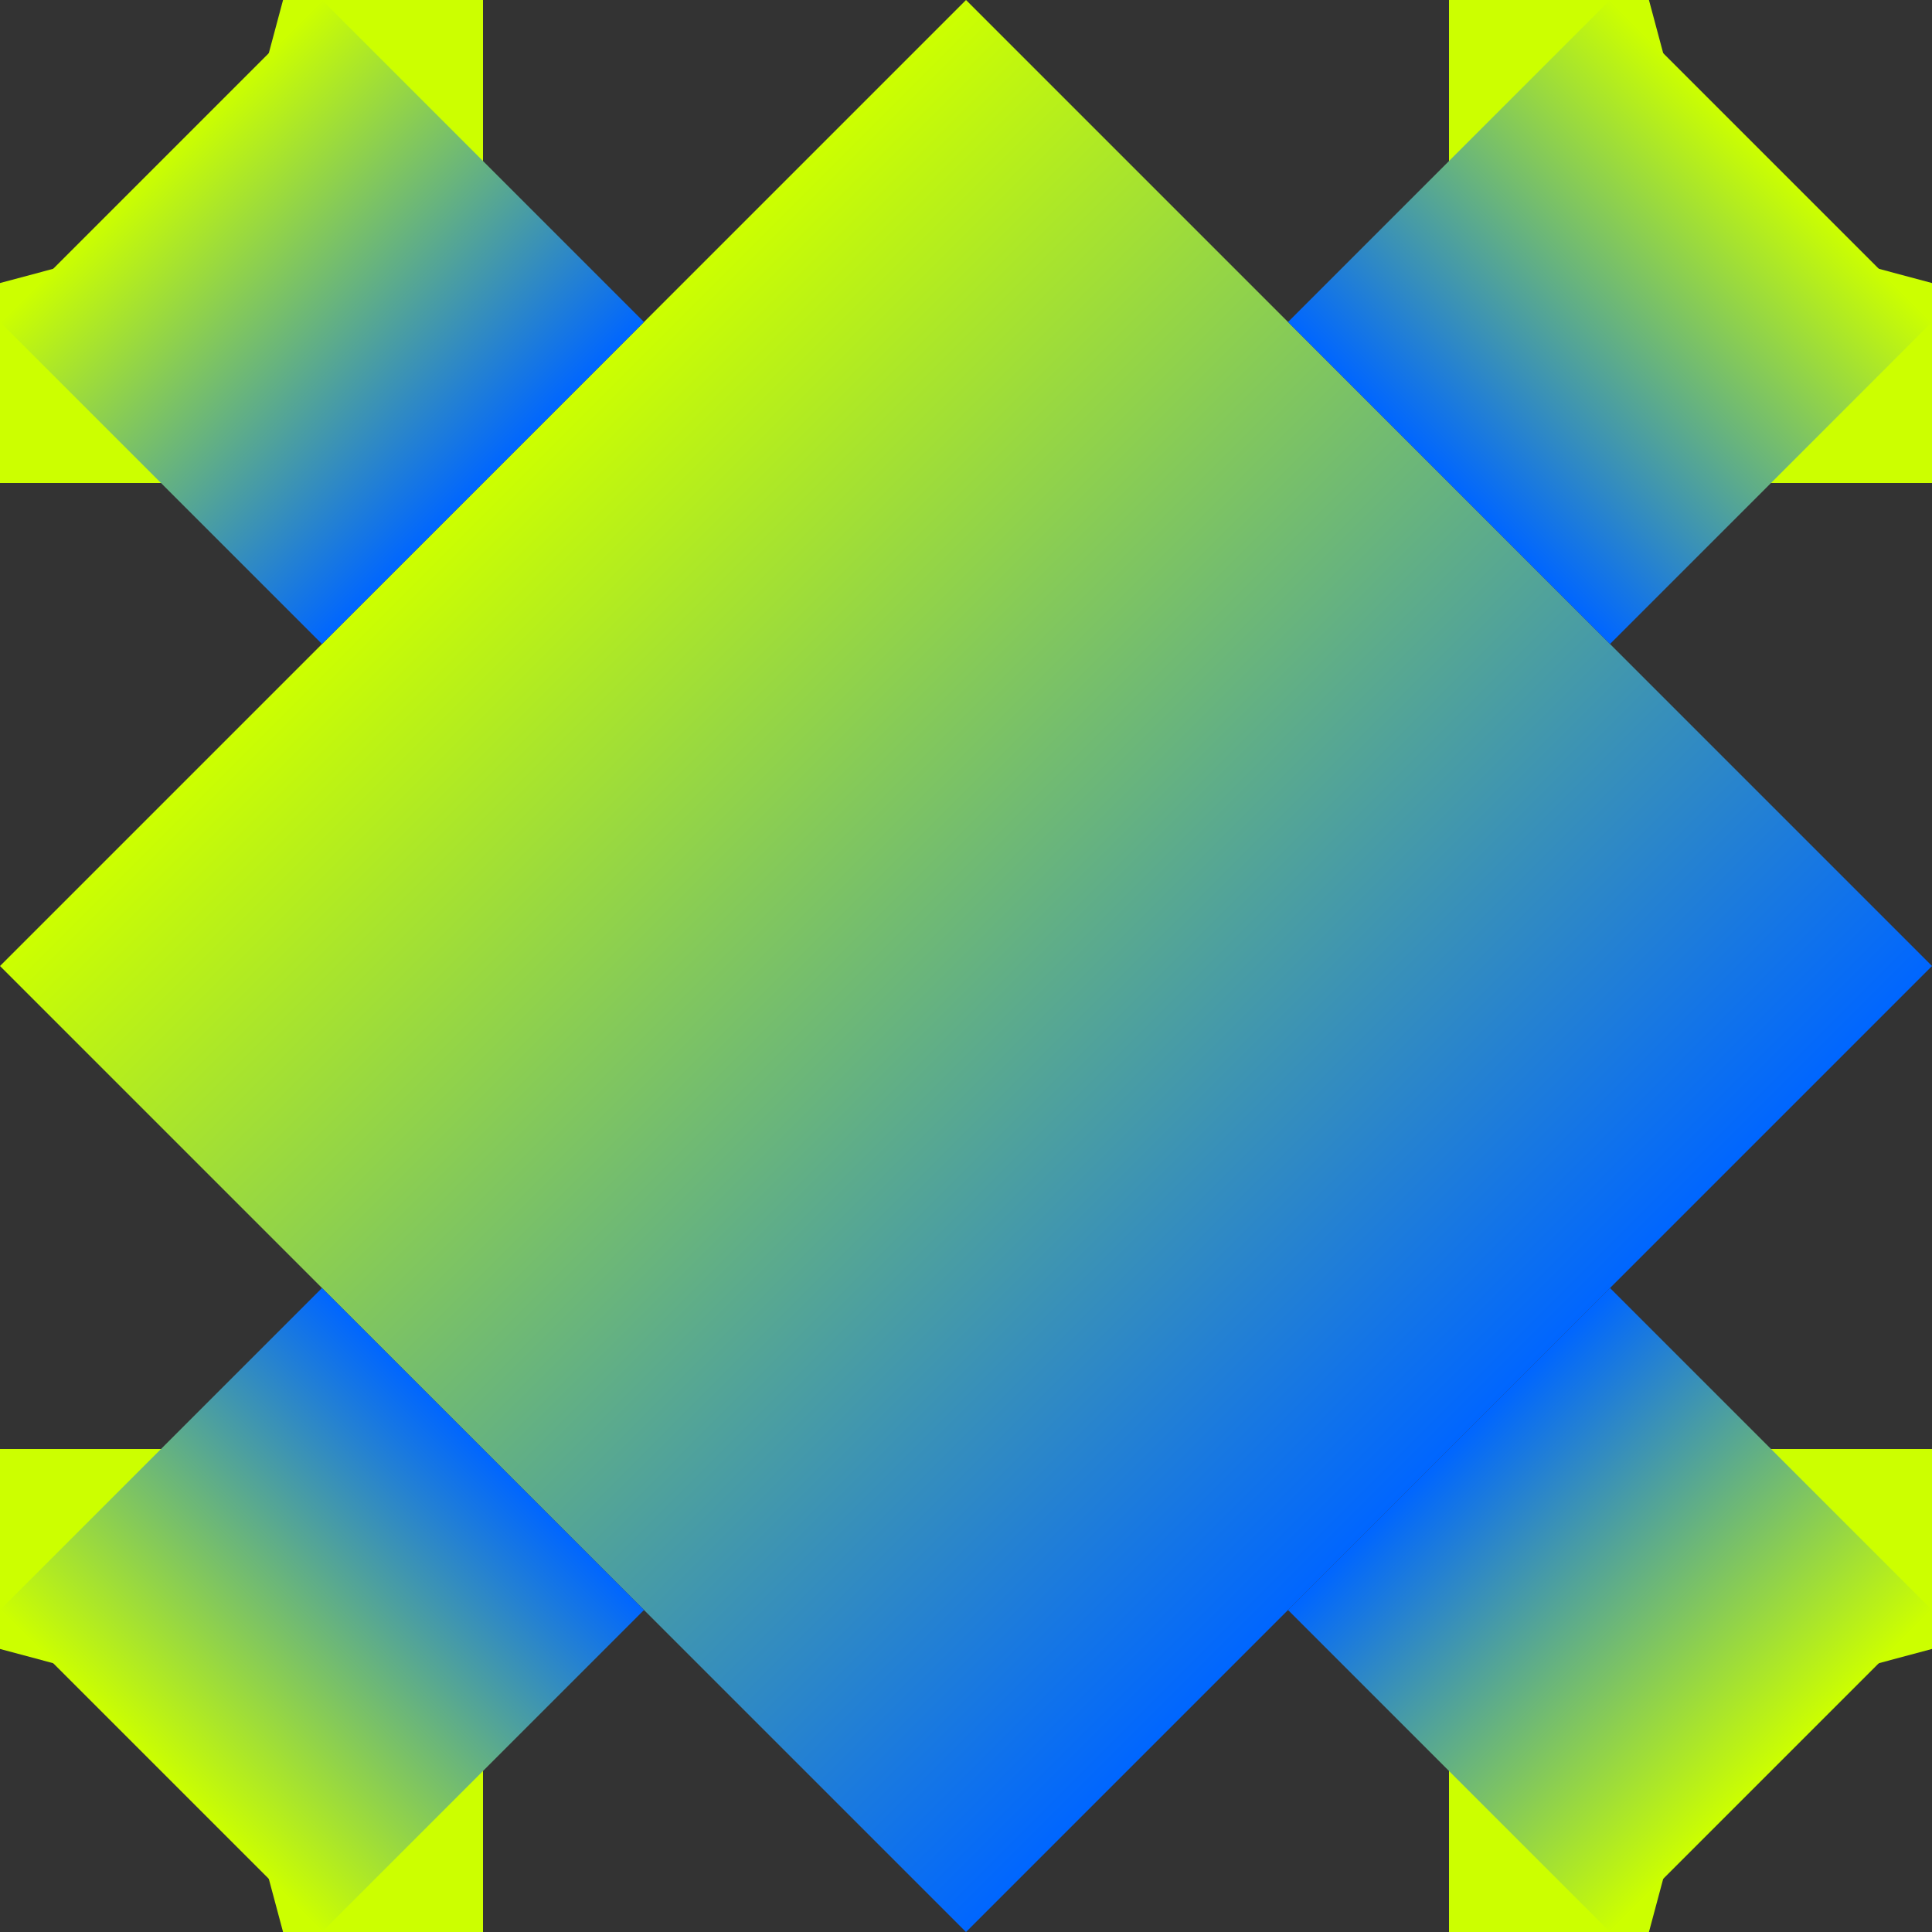 <?xml version="1.0" encoding="UTF-8" standalone="no"?>
<!-- Created with Inkscape (http://www.inkscape.org/) -->

<svg
   width="240"
   height="240"
   viewBox="0 0 240 240"
   version="1.1"
   id="svg5"
   inkscape:version="1.1.1 (3bf5ae0d25, 2021-09-20)"
   sodipodi:docname="Patter_file19.svg"
   xmlns:inkscape="http://www.inkscape.org/namespaces/inkscape"
   xmlns:sodipodi="http://sodipodi.sourceforge.net/DTD/sodipodi-0.dtd"
   xmlns:xlink="http://www.w3.org/1999/xlink"
   xmlns="http://www.w3.org/2000/svg"
   xmlns:svg="http://www.w3.org/2000/svg">
  <rect x="0" y="0" width="240" height="240" fill="#333333" stroke="none"/>
  <sodipodi:namedview
     id="namedview7"
     pagecolor="#ededed"
     bordercolor="#666666"
     borderopacity="1.0"
     inkscape:pageshadow="2"
     inkscape:pageopacity="0"
     inkscape:pagecheckerboard="0"
     inkscape:document-units="px"
     showgrid="false"
     units="px"
     scale-x="1"
     inkscape:showpageshadow="false"
     inkscape:snap-page="true"
     inkscape:snap-nodes="true"
     width="240px"
     showguides="false"
     inkscape:guide-bbox="true"
     inkscape:lockguides="true"
     inkscape:snap-object-midpoints="true"
     inkscape:zoom="2.3734326"
     inkscape:cx="255.53706"
     inkscape:cy="113.12729"
     inkscape:window-width="1920"
     inkscape:window-height="1047"
     inkscape:window-x="0"
     inkscape:window-y="0"
     inkscape:window-maximized="1"
     inkscape:current-layer="layer2"
     inkscape:snap-bbox="true"
     inkscape:bbox-nodes="true">
    <sodipodi:guide
       position="60,180"
       orientation="-1,0"
       id="guide1540"
       inkscape:label=""
       inkscape:locked="true"
       inkscape:color="rgb(0,0,255)" />
    <sodipodi:guide
       position="180,60"
       orientation="-1,0"
       id="guide1542"
       inkscape:label=""
       inkscape:locked="true"
       inkscape:color="rgb(0,0,255)" />
    <sodipodi:guide
       position="180,180"
       orientation="0,1"
       id="guide1544"
       inkscape:label=""
       inkscape:locked="true"
       inkscape:color="rgb(0,0,255)" />
    <sodipodi:guide
       position="60,60"
       orientation="0,1"
       id="guide1546"
       inkscape:label=""
       inkscape:locked="true"
       inkscape:color="rgb(0,0,255)" />
  </sodipodi:namedview>
  <defs
     id="defs2">
    <linearGradient
       inkscape:collect="always"
       id="linearGradient2338">
      <stop
         style="stop-color:#ccff00;stop-opacity:1"
         offset="0"
         id="stop2334" />
      <stop
         style="stop-color:#0066ff;stop-opacity:1"
         offset="1"
         id="stop2336" />
    </linearGradient>
    <linearGradient
       inkscape:collect="always"
       xlink:href="#linearGradient2338"
       id="linearGradient4379"
       gradientUnits="userSpaceOnUse"
       x1="84.853"
       y1="0"
       x2="254.558"
       y2="0" />
    <linearGradient
       inkscape:collect="always"
       xlink:href="#linearGradient2338"
       id="linearGradient9318"
       gradientUnits="userSpaceOnUse"
       x1="84.853"
       y1="0"
       x2="254.558"
       y2="0"
       gradientTransform="matrix(0.333,0,0,0.333,-4.4732412e-6,-4.7324122e-7)" />
    <linearGradient
       inkscape:collect="always"
       xlink:href="#linearGradient2338"
       id="linearGradient1244"
       gradientUnits="userSpaceOnUse"
       gradientTransform="matrix(0.333,0,0,0.333,-4.4732412e-6,-4.7324122e-7)"
       x1="84.853"
       y1="0"
       x2="254.558"
       y2="0" />
    <linearGradient
       inkscape:collect="always"
       xlink:href="#linearGradient2338"
       id="linearGradient1252"
       gradientUnits="userSpaceOnUse"
       gradientTransform="matrix(0.333,0,0,0.333,-4.4732412e-6,-4.7324122e-7)"
       x1="84.853"
       y1="0"
       x2="254.558"
       y2="0" />
    <linearGradient
       inkscape:collect="always"
       xlink:href="#linearGradient2338"
       id="linearGradient1260"
       gradientUnits="userSpaceOnUse"
       gradientTransform="matrix(0.333,0,0,0.333,-4.4732412e-6,-4.7324122e-7)"
       x1="84.853"
       y1="0"
       x2="254.558"
       y2="0" />
  </defs>
  <g
     inkscape:label="Layer_I"
     inkscape:groupmode="layer"
     id="layer1"
     sodipodi:insensitive="true">
    <rect
       style="fill:#ff9955;fill-opacity:0;stroke:none;stroke-width:10"
       id="rect846"
       width="3840"
       height="2160"
       x="0"
       y="0"
       rx="0"
       ry="0"
       sodipodi:insensitive="true"
       inkscape:label="Background" />
  </g>
  <g
     inkscape:groupmode="layer"
     id="layer2"
     inkscape:label="Layer_II">
    <rect
       style="display:inline;fill:url(#linearGradient4379);fill-opacity:1;fill-rule:evenodd;stroke:none;stroke-width:2;stroke-linecap:square;stroke-miterlimit:0;stop-color:#000000"
       id="rect1796"
       width="169.706"
       height="169.706"
       x="84.853"
       y="-84.853"
       transform="rotate(45)" />
    <g
       id="g996">
      <path
         id="rect1588"
         style="display:inline;fill:#ccff00;fill-rule:evenodd;stroke:none;stroke-width:2;stroke-linecap:square;stroke-miterlimit:0;stop-color:#000000"
         d="M 35.162,0 30.451,17.582 17.582,30.451 0,35.162 V 60 H 60 V 0 Z" />
      <rect
         style="display:inline;fill:url(#linearGradient9318);fill-opacity:1;fill-rule:evenodd;stroke:none;stroke-width:2;stroke-linecap:square;stroke-miterlimit:0;stop-color:#000000"
         id="rect9316"
         width="56.569"
         height="56.569"
         x="28.284"
         y="-28.284"
         transform="rotate(45)" />
    </g>
    <g
       id="g1242"
       transform="matrix(-1,0,0,1,240,0)">
      <path
         id="path1238"
         style="display:inline;fill:#ccff00;fill-rule:evenodd;stroke:none;stroke-width:2;stroke-linecap:square;stroke-miterlimit:0;stop-color:#000000"
         d="M 35.162,0 30.451,17.582 17.582,30.451 0,35.162 V 60 H 60 V 0 Z" />
      <rect
         style="display:inline;fill:url(#linearGradient1244);fill-opacity:1;fill-rule:evenodd;stroke:none;stroke-width:2;stroke-linecap:square;stroke-miterlimit:0;stop-color:#000000"
         id="rect1240"
         width="56.569"
         height="56.569"
         x="28.284"
         y="-28.284"
         transform="rotate(45)" />
    </g>
    <g
       id="g1250"
       transform="rotate(180,120,120)">
      <path
         id="path1246"
         style="display:inline;fill:#ccff00;fill-rule:evenodd;stroke:none;stroke-width:2;stroke-linecap:square;stroke-miterlimit:0;stop-color:#000000"
         d="M 35.162,0 30.451,17.582 17.582,30.451 0,35.162 V 60 H 60 V 0 Z" />
      <rect
         style="display:inline;fill:url(#linearGradient1252);fill-opacity:1;fill-rule:evenodd;stroke:none;stroke-width:2;stroke-linecap:square;stroke-miterlimit:0;stop-color:#000000"
         id="rect1248"
         width="56.569"
         height="56.569"
         x="28.284"
         y="-28.284"
         transform="rotate(45)" />
    </g>
    <g
       id="g1258"
       transform="matrix(1,0,0,-1,0,240)">
      <path
         id="path1254"
         style="display:inline;fill:#ccff00;fill-rule:evenodd;stroke:none;stroke-width:2;stroke-linecap:square;stroke-miterlimit:0;stop-color:#000000"
         d="M 35.162,0 30.451,17.582 17.582,30.451 0,35.162 V 60 H 60 V 0 Z" />
      <rect
         style="display:inline;fill:url(#linearGradient1260);fill-opacity:1;fill-rule:evenodd;stroke:none;stroke-width:2;stroke-linecap:square;stroke-miterlimit:0;stop-color:#000000"
         id="rect1256"
         width="56.569"
         height="56.569"
         x="28.284"
         y="-28.284"
         transform="rotate(45)" />
    </g>
  </g>
</svg>
